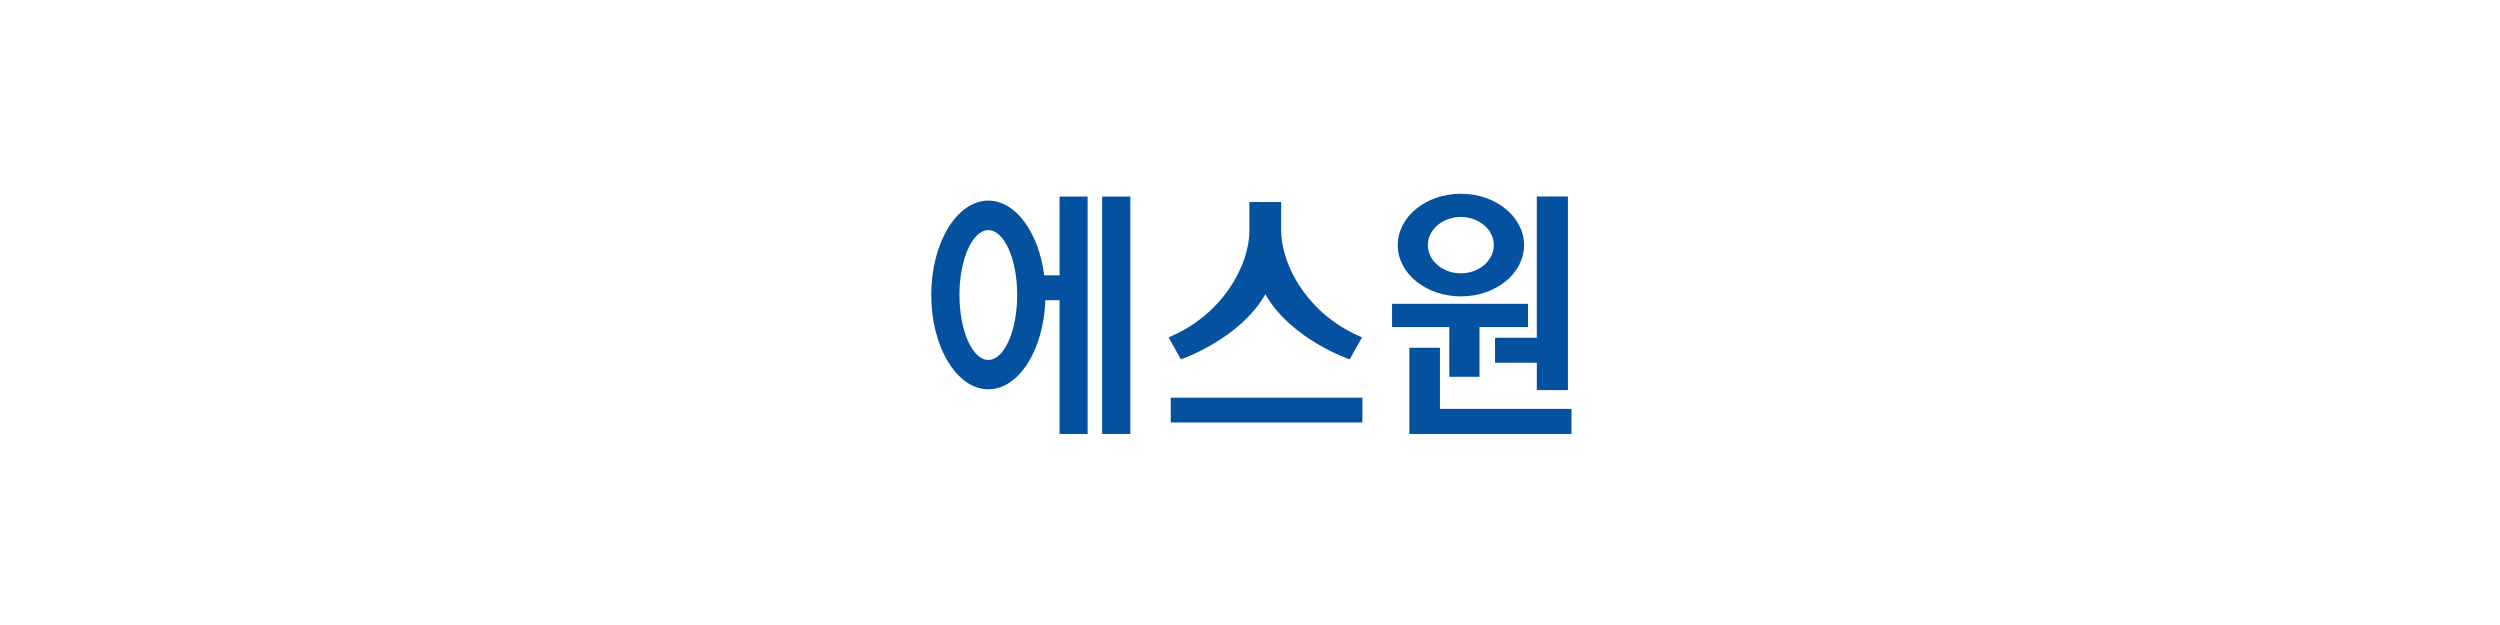 <svg xmlns="http://www.w3.org/2000/svg" width="400" height="100" viewBox="0 0 400 100">
    <defs>
        <clipPath id="xpv4fhowja">
            <path data-name="사각형 181" style="fill:none" d="M0 0h102.437v38.445H0z"/>
        </clipPath>
    </defs>
    <g data-name="그룹 7402">
        <g data-name="그룹 169">
            <path data-name="패스 239" d="M83.785 26.987v13.805h25.938v-4.023H88.678v-9.782z" transform="translate(141.714 28.653)" style="fill:#04519f"/>
            <path data-name="패스 240" d="M89.911 30.964h4.832v-7.952h7.757v-3.726H80.754v3.726h9.157z" transform="translate(141.978 29.323)" style="fill:#04519f"/>
            <g data-name="그룹 157">
                <g data-name="그룹 156" style="clip-path:url(#xpv4fhowja)" transform="translate(149 31)">
                    <path data-name="패스 241" d="M91.847 12.732c-2.9 0-5.284-2.03-5.284-4.511s2.379-4.507 5.284-4.507 5.271 2.026 5.271 4.507-2.367 4.511-5.271 4.511m0-12.732c-5.572 0-10.1 3.684-10.1 8.221s4.529 8.2 10.1 8.2c5.592 0 10.111-3.675 10.111-8.2S97.439 0 91.847 0" transform="translate(-7.109)" style="fill:#04519f"/>
                    <path data-name="패스 242" d="M98.8 23.079v4h6.683v4.375h4.976V.481h-4.976v22.6z" transform="translate(-8.592 -.042)" style="fill:#04519f"/>
                    <path data-name="사각형 179" transform="translate(27.343 .44)" style="fill:#04519f" d="M0 0h4.508v38.005H0z"/>
                    <path data-name="패스 243" d="M9.137 26.63c-2.539 0-4.625-4.645-4.625-10.4 0-5.717 2.085-10.366 4.625-10.366s4.612 4.648 4.612 10.366c0 5.759-2.074 10.4-4.612 10.4M20.528 13.1h-2.454C17.2 6.277 13.544 1.142 9.137 1.142 4.087 1.142 0 7.9 0 16.226c0 8.34 4.087 15.105 9.137 15.105 4.887 0 8.854-6.313 9.12-14.259h2.271v21.415h4.491V.482h-4.491z" transform="translate(0 -.042)" style="fill:#04519f"/>
                    <path data-name="사각형 180" transform="translate(38.32 32.632)" style="fill:#04519f" d="M0 0h30.667v3.964H0z"/>
                    <path data-name="패스 244" d="M59.608 1.451v4.607c0 5.393 4.193 13.437 12.938 17.043l-1.983 3.523s-9.389-3.187-13.49-10.41c-4.124 7.222-13.519 10.41-13.519 10.41L41.591 23.1c8.738-3.606 12.93-11.649 12.93-17.043V1.451z" transform="translate(-3.617 -.127)" style="fill:#04519f"/>
                </g>
            </g>
        </g>
        <path data-name="사각형 203" style="fill:none" d="M0 0h400v100H0z"/>
    </g>
</svg>
